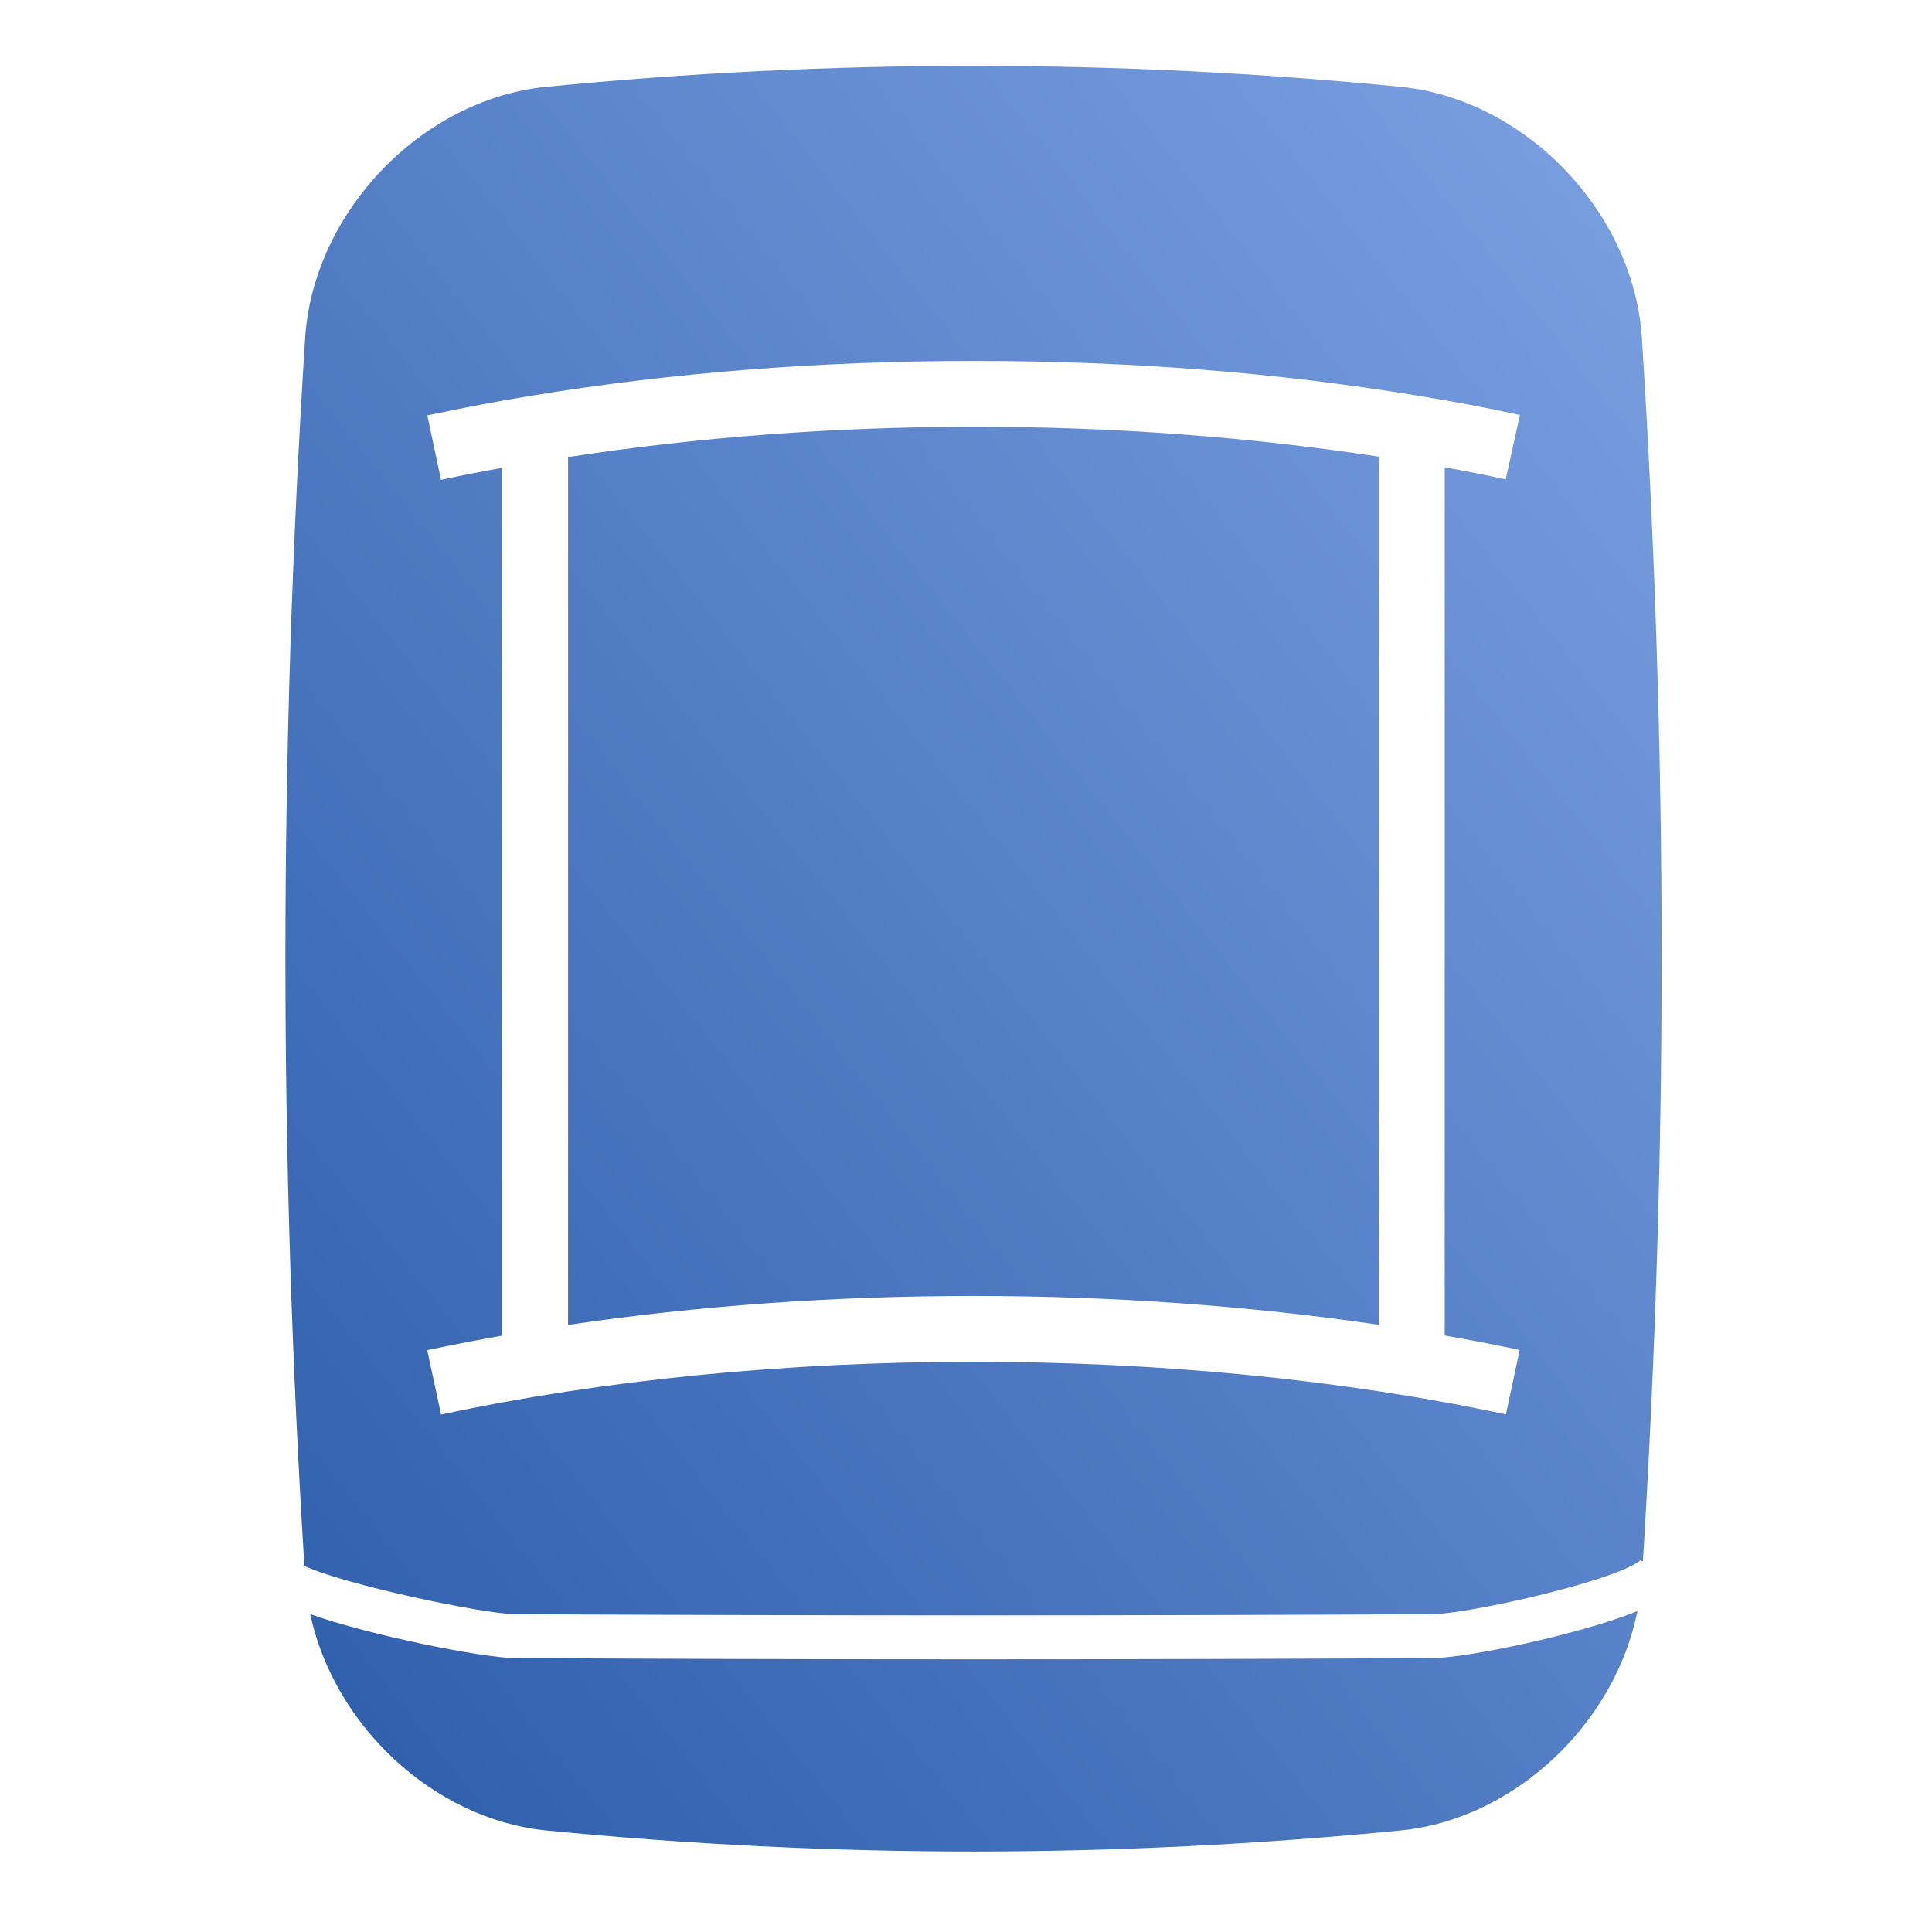 <?xml version="1.0" encoding="UTF-8"?>
<svg width="88px" height="88px" viewBox="0 0 88 88" version="1.1" xmlns="http://www.w3.org/2000/svg" xmlns:xlink="http://www.w3.org/1999/xlink">
    <!-- Generator: Sketch 51 (57462) - http://www.bohemiancoding.com/sketch -->
    <title>Device2/devices_icon_pet_sensor_s</title>
    <desc>Created with Sketch.</desc>
    <defs>
        <linearGradient x1="112.961%" y1="-19.111%" x2="-16.657%" y2="116.978%" id="linearGradient-1">
            <stop stop-color="#8AADEC" offset="0%"></stop>
            <stop stop-color="#1E50A0" offset="100%"></stop>
        </linearGradient>
    </defs>
    <g id="Device2/devices_icon_pet_sensor_s" stroke="none" stroke-width="1" fill="none" fill-rule="evenodd">
        <path d="M65.239,75.525 C66.859,75.513 71.978,74.44 74.583,73.383 C73.561,78.487 69.027,82.828 63.867,83.368 C57.384,84.008 50.817,84.334 44.343,84.334 C37.867,84.334 31.301,84.008 24.826,83.369 C19.705,82.835 15.207,78.567 14.131,73.522 C16.831,74.484 21.996,75.514 23.447,75.525 C30.413,75.56 37.377,75.579 44.343,75.579 C51.307,75.579 58.272,75.56 65.239,75.525 Z M74.783,15.354 C75.382,24.757 75.686,34.28 75.686,43.665 C75.686,52.766 75.394,61.995 74.832,71.113 C74.77,71.102 74.73,71.09 74.707,71.08 C74.768,71.008 74.61,71.036 74.707,71.08 C74.696,71.092 74.678,71.108 74.65,71.128 C73.296,72.074 66.865,73.513 65.228,73.525 C51.305,73.596 37.378,73.596 23.459,73.525 C22.031,73.515 15.723,72.191 13.865,71.326 C13.294,62.144 13,52.844 13,43.665 C13,34.269 13.303,24.746 13.901,15.361 C14.29,9.66 19.188,4.55 24.818,3.962 C37.788,2.679 50.906,2.68 63.859,3.961 C69.497,4.55 74.395,9.66 74.783,15.354 Z M69.219,61.49 C68.106,61.252 66.962,61.036 65.805,60.831 L65.805,21.285 C66.776,21.462 67.717,21.644 68.584,21.834 L69.227,18.904 C67.776,18.585 66.245,18.296 64.549,18.019 C58.194,16.971 51.415,16.44 44.403,16.44 C37.355,16.44 30.534,16.977 24.133,18.037 C22.664,18.278 21.137,18.567 19.465,18.92 L20.086,21.855 C21.065,21.648 21.982,21.471 22.875,21.306 L22.875,60.837 C21.717,61.043 20.573,61.26 19.46,61.5 L20.091,64.433 C27.399,62.86 35.785,62.028 44.345,62.028 C52.881,62.028 61.266,62.856 68.592,64.424 L69.219,61.49 Z M44.402,19.439 C50.796,19.439 56.97,19.91 62.804,20.8 L62.804,60.344 C56.962,59.483 50.694,59.028 44.344,59.028 C37.981,59.028 31.71,59.483 25.875,60.349 L25.875,20.819 C31.755,19.916 37.972,19.439 44.402,19.439 Z" id="Combined-Shape" fill="url(#linearGradient-1)"></path>
    </g>
</svg>